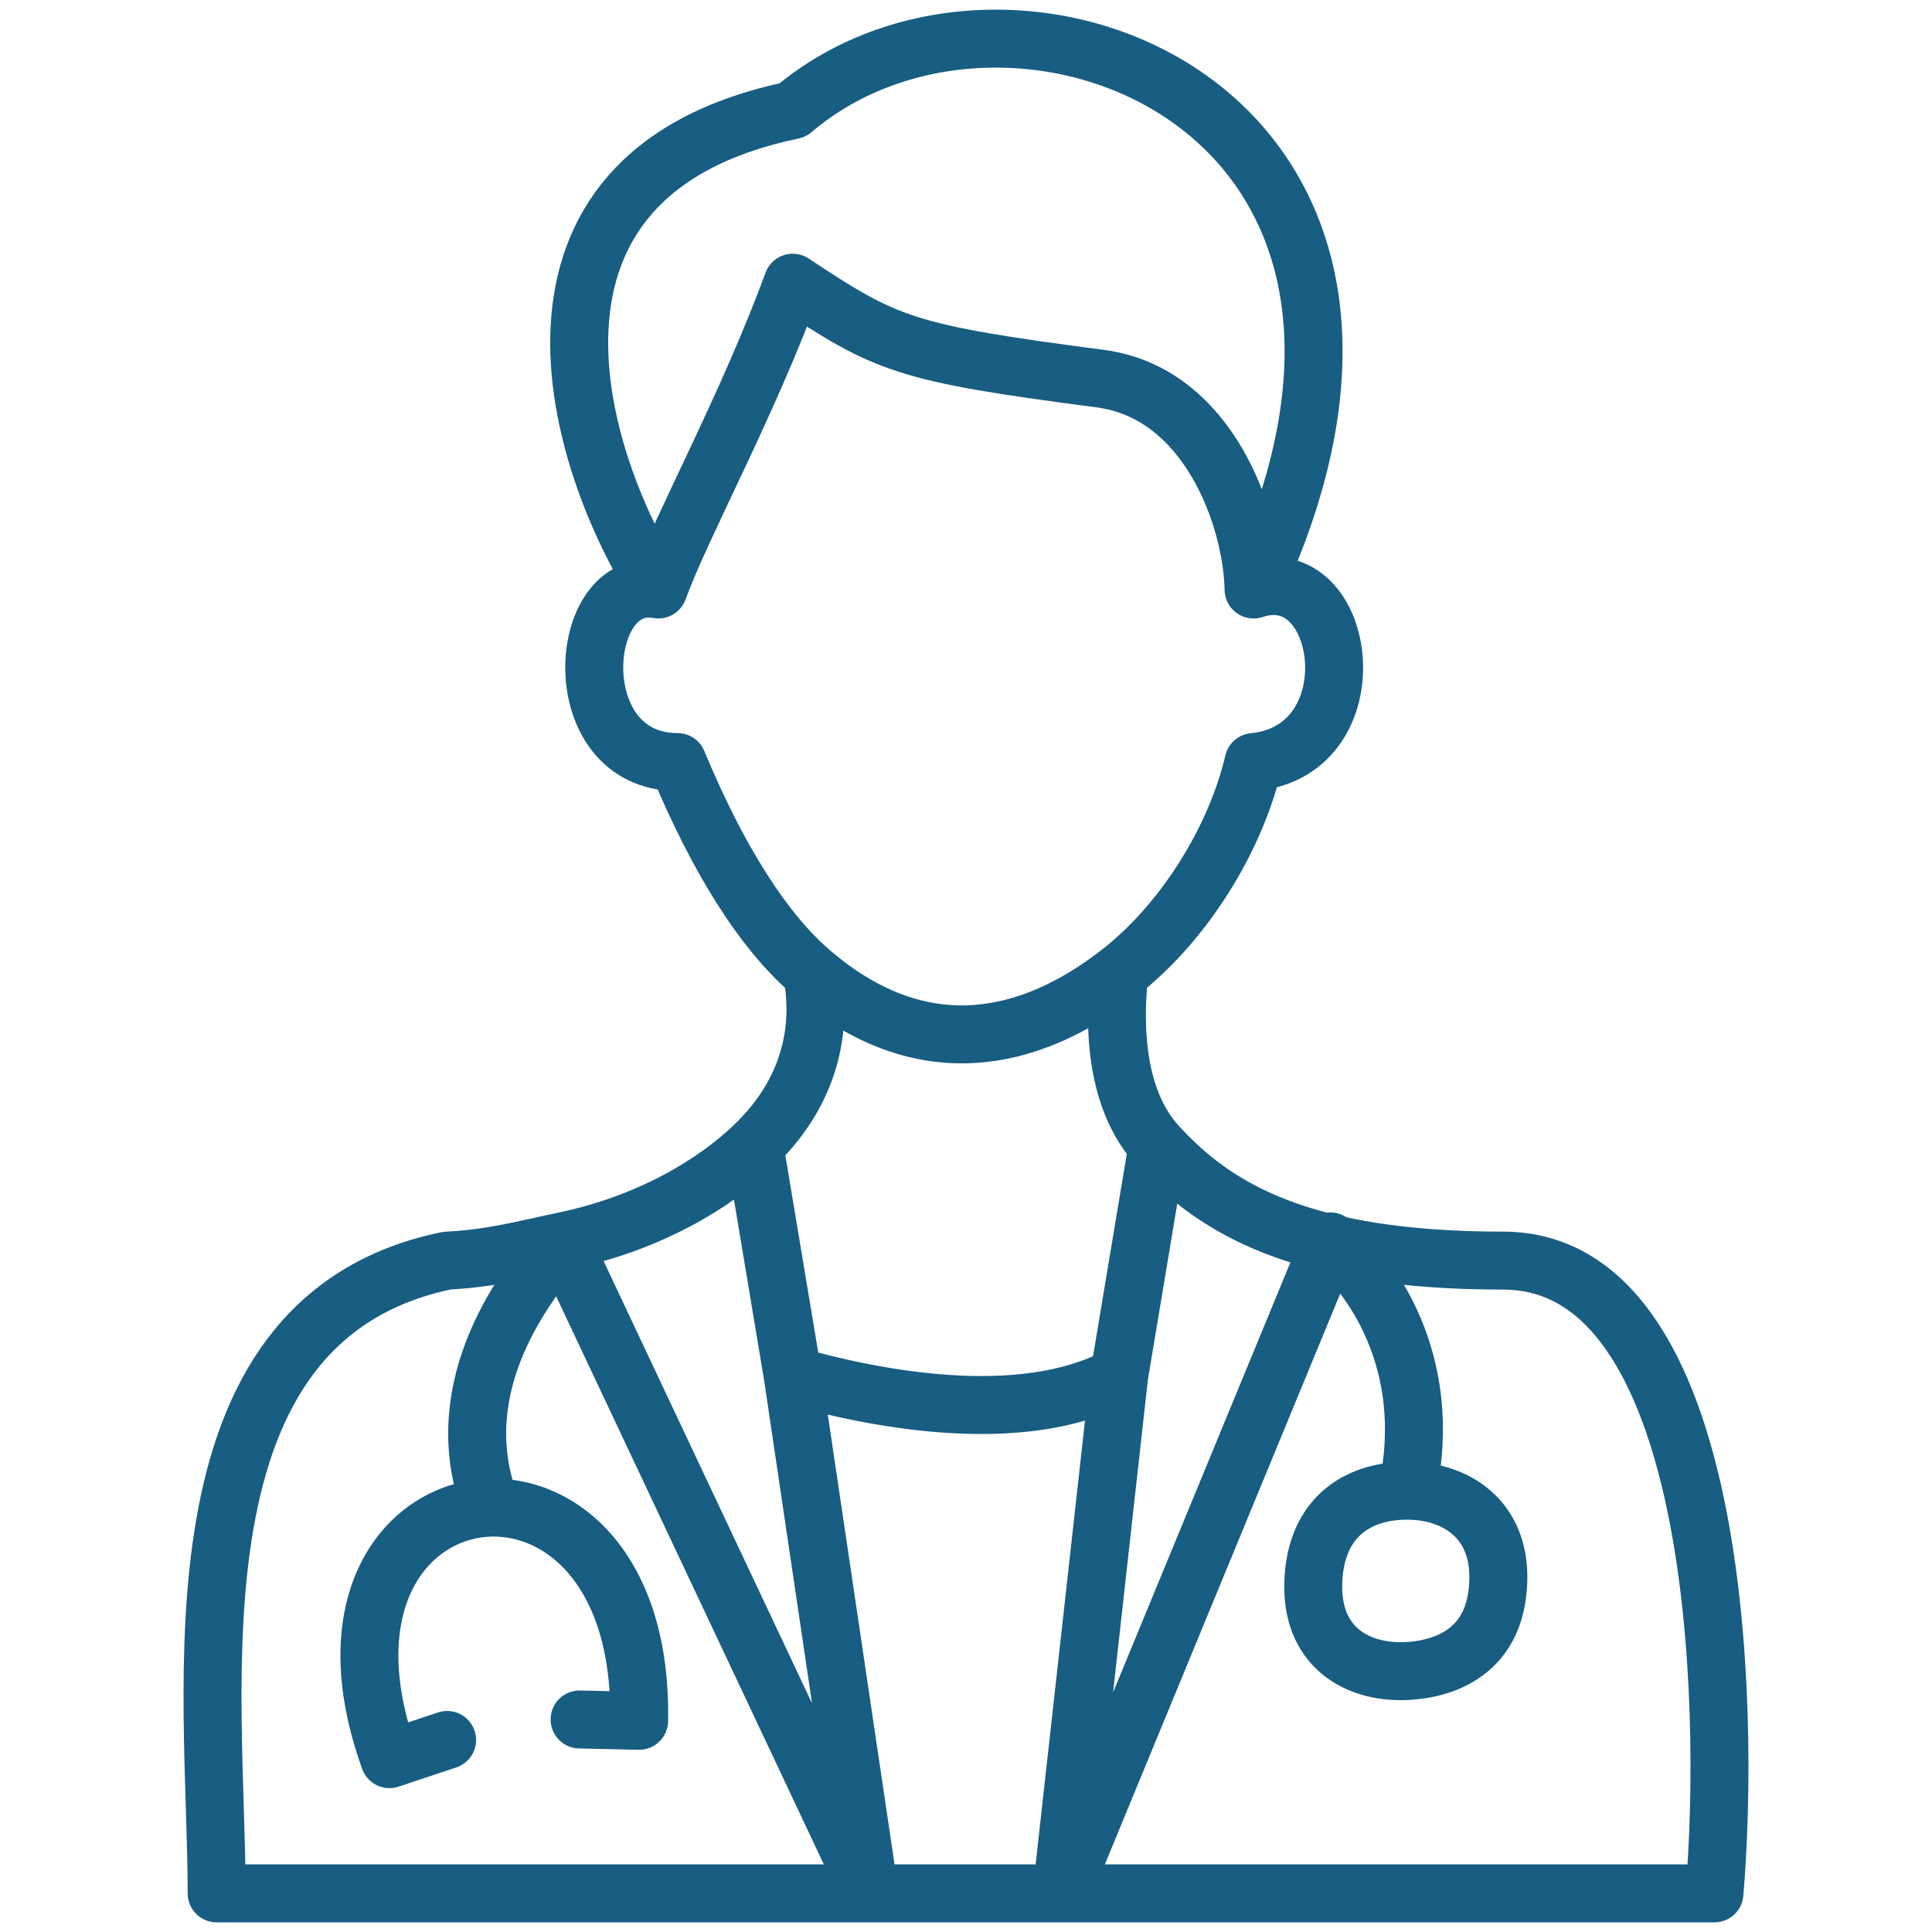<svg width="100" height="100" viewBox="0 0 100 100" fill="none" xmlns="http://www.w3.org/2000/svg">
<path d="M34.074 30.512C35.294 27.172 38.694 21.01 41.031 14.633C45.91 17.872 46.872 18.279 56.934 19.595C62.58 20.333 64.817 26.868 64.885 30.512M34.074 30.512C29.805 29.702 29.173 39.444 35.068 39.444C37.118 44.379 39.472 48.186 42.025 50.361M34.074 30.512C29.873 24 25.095 9.021 41.031 5.7C52.313 -3.916 76.573 5.508 64.885 30.512M64.885 30.512C69.764 28.892 71.085 38.837 64.885 39.444C63.95 43.437 61.29 47.752 57.928 50.361M42.025 50.361C47.629 55.136 53.209 54.024 57.928 50.361M42.025 50.361C42.494 52.754 42.251 56.212 39.044 59.294M57.928 50.361C57.531 54.275 58.143 57.356 59.916 59.294M29.105 64.256C27.284 64.631 25.462 65.141 23.141 65.249C8.404 68.285 11.214 87.472 11.214 98H45.007M29.105 64.256L45.007 98M29.105 64.256C33.668 63.316 37.029 61.229 39.044 59.294M29.105 64.256C27.614 66.055 23.34 71.084 25.129 77.158M45.007 98H54.946M45.007 98L41.031 71.203M39.044 59.294L41.031 71.203M54.946 98H88.739C89.586 88.079 88.955 65.249 77.806 65.249C67.337 65.249 62.903 62.56 59.916 59.294M54.946 98L68.861 64.256C70.826 65.829 74.3 70.409 72.836 77.158M54.946 98L57.928 71.203M59.916 59.294L57.928 71.203M41.031 71.203C45.052 72.351 52.84 73.957 57.928 71.203M30 89L33.08 89.068C33.385 72.669 14.569 75.565 20.159 91.053L23.141 90.06M72.836 77.158C70.5 77.158 68.278 78.319 68 81.5C67.691 85.043 70 86.5 72.5 86.5C73.659 86.5 77.039 86.188 77.5 82.5C77.961 78.812 75.5 77.158 72.836 77.158Z" stroke="#185D82" stroke-width="3" stroke-linecap="round" stroke-linejoin="round"/>
</svg>
